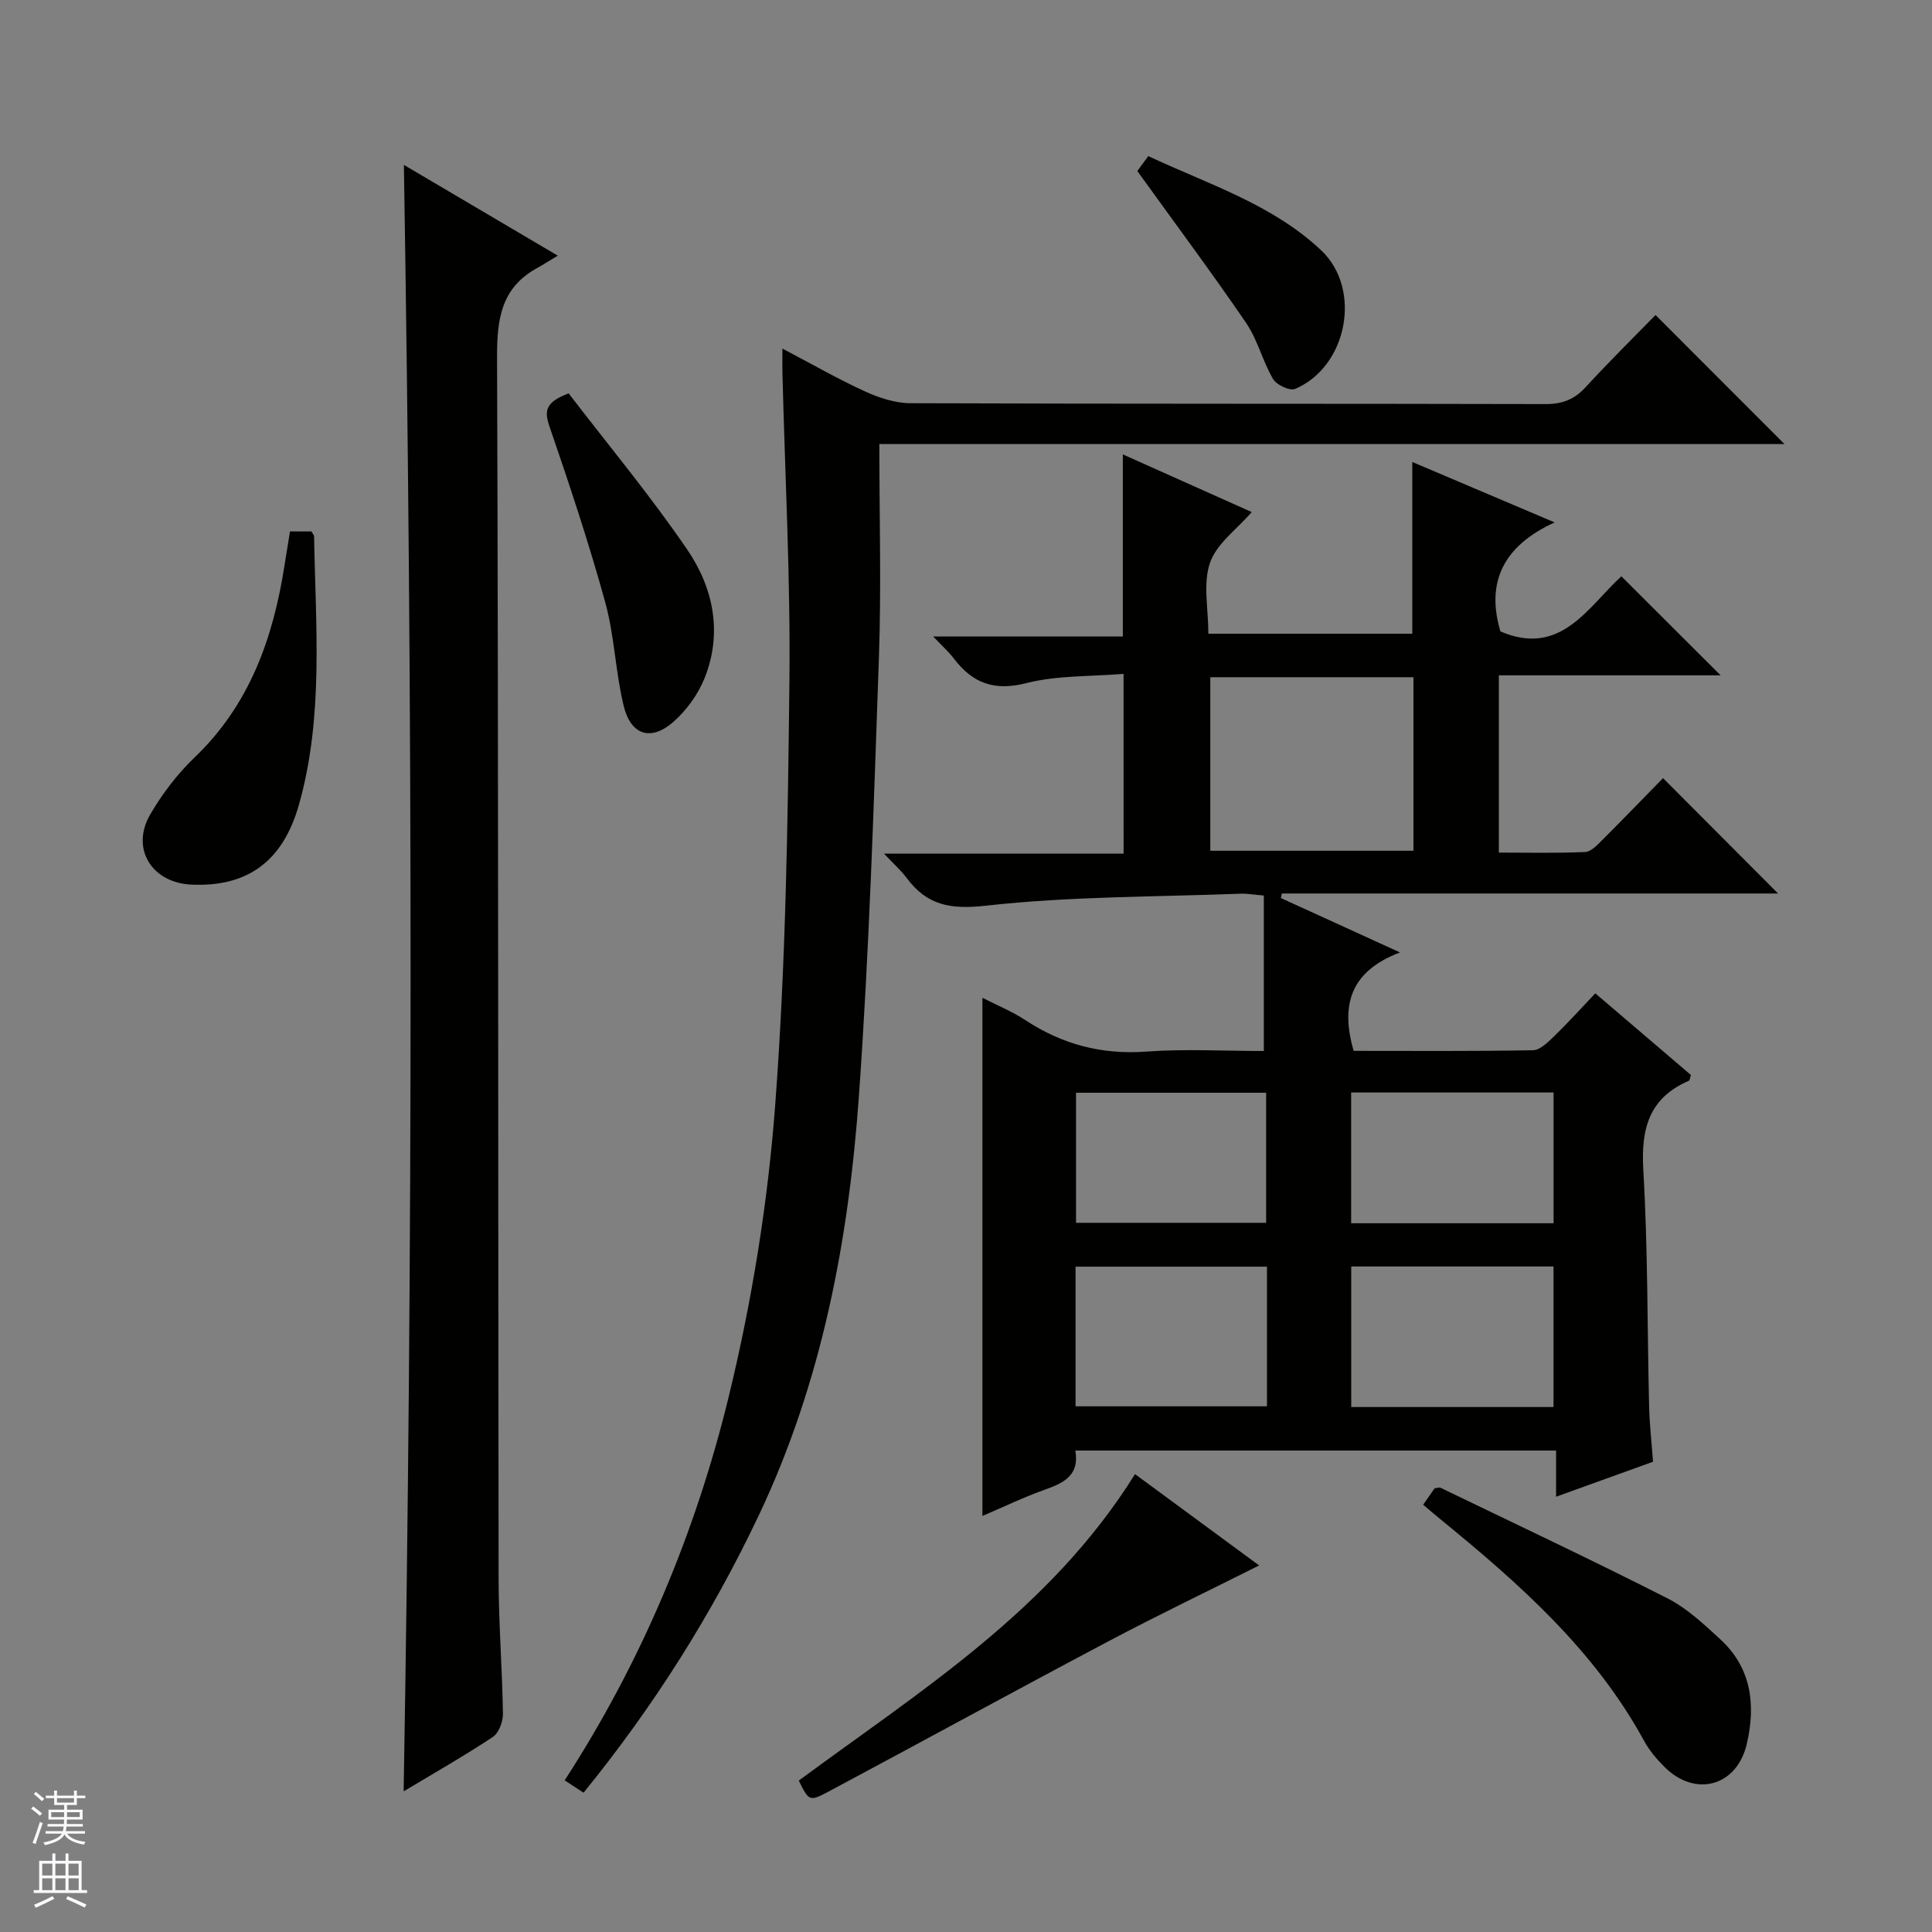 <svg enable-background="new 0 0 400 400" viewBox="0 0 400 400" xmlns="http://www.w3.org/2000/svg"><rect x="0" y="0" width="400" height="400" fill="#808080" stroke="none"/><g fill="#010100"><path d="m232.62 139.51c-6.99.59-13.79.3-20.11 1.92-6.68 1.71-11.16.01-15.05-5.12-.98-1.3-2.23-2.4-4.26-4.53h39.27c0-12.91 0-25.02 0-37.7 8.92 3.99 17.91 8.01 26.69 11.94-3.06 3.54-7.27 6.52-8.64 10.49-1.49 4.3-.34 9.51-.34 14.7h42.22c0-11.66 0-23.21 0-35.56 9.38 3.98 18.7 7.94 29.47 12.51-10.65 4.86-14.25 12.4-11.22 22.57 12.53 5.38 18.16-5.14 25.04-11.41 6.94 6.93 13.72 13.7 20.54 20.5-14.78 0-30.22 0-45.91 0v36.7c5.98 0 11.93.14 17.86-.12 1.23-.05 2.53-1.46 3.55-2.48 4.35-4.34 8.62-8.77 12.58-12.82 8.16 8.18 15.93 15.97 23.82 23.89-34.08 0-68.4 0-102.73 0-.07.31-.14.63-.21.94 7.74 3.53 15.48 7.07 24.67 11.26-10.37 3.93-12.31 10.95-9.61 20.38 12.25 0 24.7.1 37.14-.13 1.49-.03 3.12-1.68 4.37-2.89 2.87-2.78 5.55-5.75 8.53-8.89 6.86 5.86 13.38 11.42 19.8 16.91-.21.62-.24 1.1-.43 1.19-8.27 3.57-9.93 9.95-9.43 18.47.95 16.27.81 32.61 1.2 48.92.09 3.64.5 7.27.81 11.49-6.53 2.36-13 4.69-20.07 7.24 0-3.48 0-6.37 0-9.56-33.36 0-66.25 0-99.54 0 .89 4.94-2.16 6.63-6.06 8.01-4.5 1.59-8.82 3.68-13.17 5.53 0-35.75 0-71.15 0-107.28 3.03 1.55 6.16 2.83 8.93 4.65 7.63 5.01 15.77 7.16 24.99 6.49 8.1-.59 16.27-.12 24.34-.12 0-10.93 0-21.44 0-32.19-2.18-.18-3.47-.43-4.75-.38-17.6.67-35.3.53-52.77 2.48-7.36.82-12.19-.05-16.42-5.73-1.14-1.54-2.61-2.83-4.69-5.04h49.6c-.01-12.39-.01-24.27-.01-37.23zm17.96.7v35.93h42.06c0-12.21 0-23.97 0-35.93-14.09 0-27.88 0-42.06 0zm71.06 151.1c0-9.97 0-19.52 0-29.1-14.12 0-27.87 0-41.88 0v29.1zm-98.96-.15h39.63c0-9.84 0-19.25 0-28.91-13.3 0-26.33 0-39.63 0zm57.06-64.97v27.07h41.91c0-9.22 0-18.11 0-27.07-14.1 0-27.86 0-41.91 0zm-56.96.05v26.93h39.36c0-9.26 0-18.1 0-26.93-13.35 0-26.26 0-39.36 0z"/><path d="m182.06 91.94c0 15.27.42 29.77-.09 44.24-1.06 30.25-1.99 60.54-4.14 90.72-2.13 29.93-7.68 59.26-20.69 86.75-9.74 20.56-21.77 39.6-36.32 57.51-1.36-.89-2.55-1.67-3.91-2.56 15.97-24.65 27.13-51.35 33.98-79.5 4.8-19.75 8.09-40.1 9.61-60.37 2.19-29.17 2.62-58.51 2.94-87.78.23-21.28-.92-42.58-1.45-63.87-.03-1.32 0-2.63 0-4.91 6.07 3.19 11.46 6.29 17.1 8.87 2.91 1.33 6.25 2.43 9.4 2.44 43.83.16 87.66.07 131.5.18 3.45.01 5.94-.94 8.27-3.47 4.84-5.27 9.94-10.3 14.5-14.97 9.11 9.12 17.88 17.89 26.7 26.72-62.08 0-124.47 0-187.4 0z"/><path d="m83.62 34.14c10.07 5.94 20.2 11.91 31.86 18.79-1.85 1.11-3.07 1.9-4.34 2.6-7.41 4.1-8.26 10.58-8.23 18.46.3 84.31.2 168.61.32 252.92.01 9.31.76 18.61.9 27.92.02 1.63-.86 3.97-2.11 4.8-5.93 3.93-12.14 7.46-18.45 11.25 1.93-112.37 1.89-224.4.05-336.74z"/><path d="m234.99 305.2c8.7 6.4 17.36 12.77 25.7 18.91-10.51 5.27-20.97 10.29-31.22 15.71-19.38 10.26-38.61 20.79-57.95 31.12-3.96 2.11-4.06 1.93-6.14-2.29 25.18-18.6 52.11-35.32 69.61-63.45z"/><path d="m294.65 311.54c.97-1.4 1.71-2.47 2.36-3.4.59-.07.97-.24 1.22-.12 15.7 7.58 31.48 15.01 47.02 22.91 4.06 2.06 7.57 5.39 10.97 8.52 6.45 5.94 7.3 13.63 5.43 21.63-2.05 8.75-10.61 11.09-16.96 4.82-1.64-1.62-3.2-3.46-4.3-5.47-10.28-18.86-25.99-32.68-42.29-45.99-1.02-.82-2.01-1.68-3.45-2.9z"/><path d="m60.04 110.03h4.45c.25.47.54.76.54 1.04.31 18.59 2.02 37.3-3.14 55.54-3.34 11.81-10.75 17.07-22.27 16.54-8.23-.38-12.62-7.5-8.51-14.54 2.48-4.26 5.59-8.35 9.14-11.75 11.43-10.93 16.31-24.74 18.66-39.83.36-2.25.73-4.51 1.13-7z"/><path d="m117.73 81.44c8.25 10.76 16.96 21.21 24.59 32.4 5.37 7.89 7.3 17.18 3.57 26.52-1.35 3.39-3.75 6.71-6.5 9.12-4.63 4.04-8.78 2.74-10.26-3.32-1.72-7.05-1.9-14.5-3.83-21.49-3.38-12.26-7.41-24.36-11.54-36.39-1.11-3.26-.84-5.01 3.97-6.84z"/><path d="m235.47 35.41c.35-.47 1.21-1.64 2.27-3.09 12.45 5.84 25.64 9.95 35.78 19.49 8.54 8.03 5.45 24.13-5.39 28.71-1.09.46-3.85-.83-4.56-2.05-2.16-3.7-3.19-8.11-5.58-11.62-7.1-10.39-14.63-20.49-22.52-31.44z"/></g><path d="m6.45 374.46.42-.45c.65.47 1.27.95 1.85 1.44l-.45.49c-.66-.56-1.26-1.06-1.83-1.48m.93 7.33-.63-.26c.55-1.36 1.05-2.8 1.52-4.33.19.1.38.19.59.27-.46 1.29-.95 2.73-1.48 4.32m-.38-10.38.44-.42c.43.34 1.01.82 1.74 1.44l-.49.49c-.53-.51-1.09-1.01-1.69-1.51m2.5.35h1.72v-1.04h.59v1.04h3.52v-1.04h.59v1.04h1.75v.53h-1.75v1.42h-2.03v.97h3.22v2.03h-3.24c0 .35-.01.66-.03.93h3.32v.53h-3.37c-.03.27-.08.58-.15.94h3.96v.53h-3.71c.67.92 1.93 1.48 3.79 1.68-.13.24-.23.44-.29.59-2.13-.38-3.48-1.08-4.04-2.12-.43.97-1.77 1.72-4.03 2.23-.09-.19-.2-.37-.33-.55 2.1-.42 3.37-1.03 3.81-1.83h-3.36v-.53h3.58c.08-.29.13-.61.16-.94h-3.33v-.53h3.39c.02-.27.04-.58.04-.93h-3.23v-2.03h3.25v-.97h-2.07v-1.42h-1.73zm1.12 3.44v1h2.65c.01-.3.02-.44.01-.4v-.25-.35zm1.19-2h3.52v-.91h-3.52zm4.71 2h-2.63v.59c0 .15-.01.28-.01.4h2.64z" fill="#fafafc"/><path d="m13.55 383.74h.63v1.52h2.72v6.07h1.13v.6h-11.05v-.6h1.13v-6.07h2.73v-1.52h.63v1.52h2.1v-1.52zm-2.68 8.83.38.56c-1.24.63-2.53 1.25-3.85 1.85-.1-.21-.21-.42-.34-.63 1.36-.55 2.63-1.15 3.81-1.78m-2.13-4.27h2.1v-2.45h-2.1zm0 3.04h2.1v-2.46h-2.1zm2.72-3.04h2.1v-2.45h-2.1zm0 3.04h2.1v-2.46h-2.1zm6.07 3.6c-1.41-.71-2.7-1.3-3.86-1.78l.35-.56c1.45.62 2.75 1.19 3.88 1.72zm-1.25-9.09h-2.1v2.45h2.1zm-2.09 5.49h2.1v-2.46h-2.1z" fill="#fafafc"/></svg>